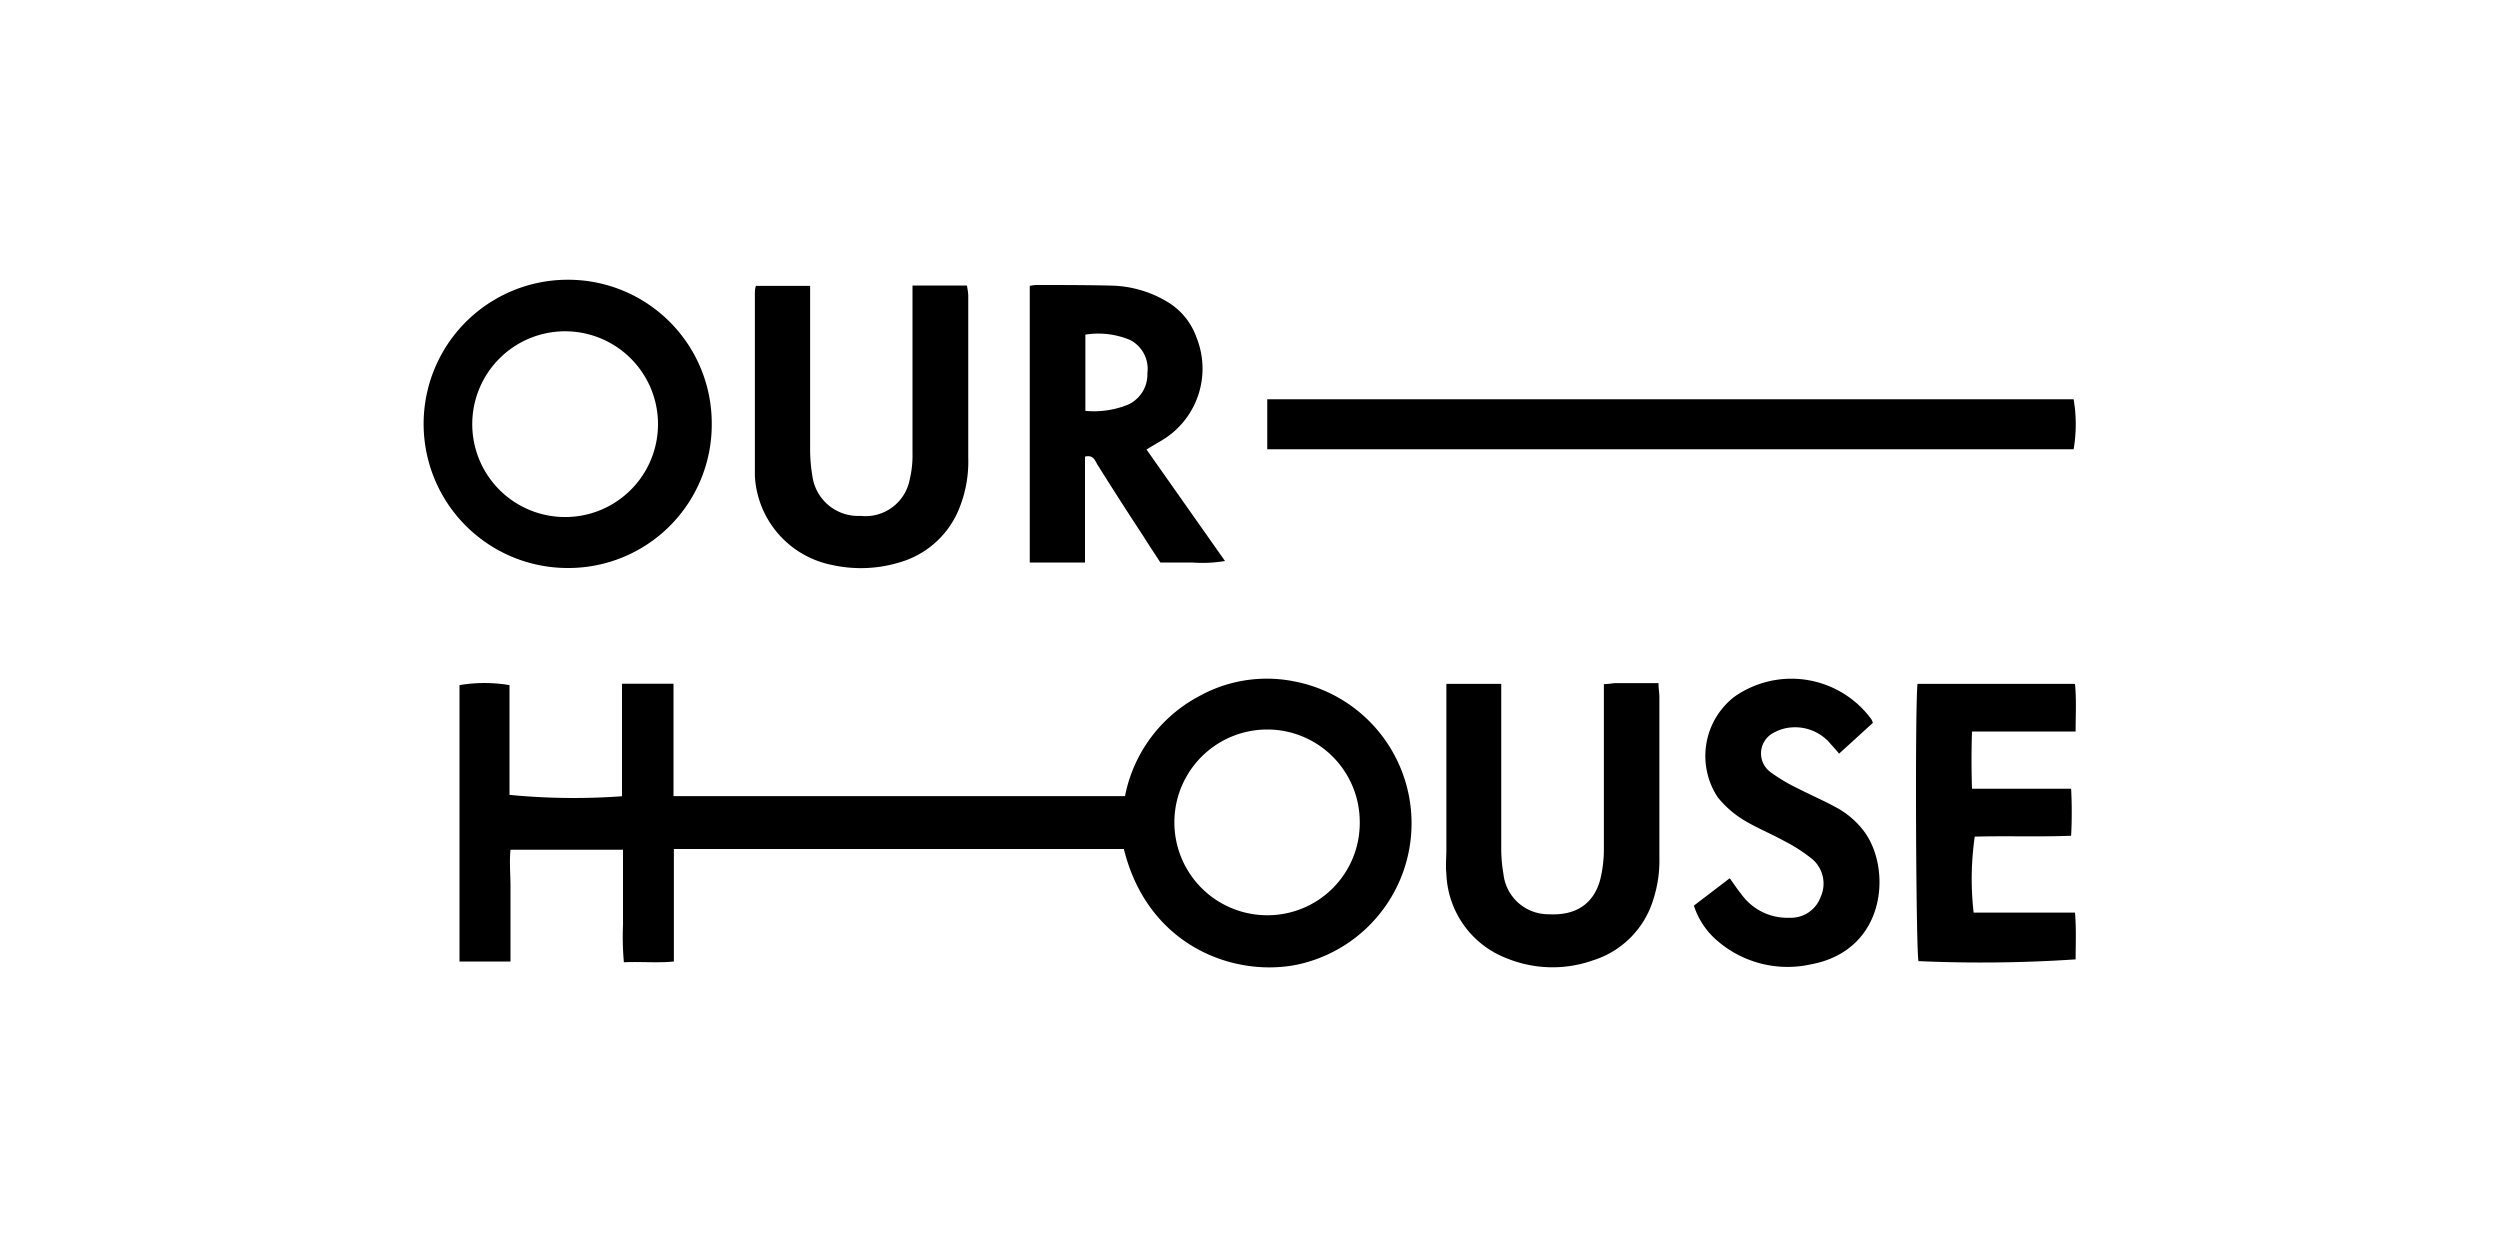 <svg xmlns="http://www.w3.org/2000/svg" viewBox="0 0 200 100"><g id="OUR_HOUSE"><path d="M89.91,67.92h-36v9c-1.31.13-2.6,0-4,.06a23.32,23.32,0,0,1-.07-3c0-1,0-2,0-3v-3h-9c-.1,1,0,2,0,2.94s0,2,0,3v3H36.76V54.81a12,12,0,0,1,4,0v8.78a53.35,53.35,0,0,0,9,.11v-9h4.12c0,1.52,0,3,0,4.52s0,2.94,0,4.47H90a11.55,11.55,0,0,1,5.94-8,11.16,11.16,0,0,1,7.69-1.16,11.56,11.56,0,0,1,.2,22.63C98.74,78.22,91.82,75.7,89.91,67.92Zm18.87-2.13a7.4,7.4,0,0,0-7.4-7.43,7.43,7.43,0,1,0,0,14.86A7.38,7.38,0,0,0,108.78,65.79Z"/><path d="M101.38,35.94v-4h64.51a11.87,11.87,0,0,1,0,4Z"/><path d="M56.94,33.92A11.47,11.47,0,0,1,45.42,45.44a11.53,11.53,0,0,1,0-23.06A11.49,11.49,0,0,1,56.94,33.92ZM45.52,26.51a7.43,7.43,0,1,0-.08,14.85,7.43,7.43,0,0,0,.08-14.85Z"/><path d="M82.38,22.87a4.37,4.37,0,0,1,.49-.07c2,0,4.06,0,6.08.05a9.06,9.06,0,0,1,4.41,1.28A5.41,5.41,0,0,1,95.72,27a6.68,6.68,0,0,1-3,8.36l-1,.6L98,44.88a10.77,10.77,0,0,1-2.63.12c-.83,0-1.65,0-2.54,0-.45-.7-.91-1.38-1.34-2.07C90.22,41,89,39.09,87.8,37.18c-.2-.32-.32-.82-1-.65,0,1.37,0,2.77,0,4.16V45H82.38Zm4.45,10a7.31,7.31,0,0,0,3.37-.48,2.65,2.65,0,0,0,1.59-2.54,2.59,2.59,0,0,0-1.38-2.65,6.56,6.56,0,0,0-3.58-.43Z"/><path d="M115.68,54.71h4.42v1.16c0,4,0,8.05,0,12.08a11.75,11.75,0,0,0,.18,2,3.61,3.61,0,0,0,3.61,3.19c2.16.12,3.6-.81,4.13-2.78a10.07,10.07,0,0,0,.29-2.45c0-4,0-8,0-12.07V54.73c.38,0,.65-.07.91-.08h3.46c0,.44.07.77.07,1.11,0,4.3,0,8.6,0,12.9a10,10,0,0,1-.47,3.25,7.33,7.33,0,0,1-4.88,4.93,9.68,9.68,0,0,1-6.77-.14,7.53,7.53,0,0,1-4.92-6.79c-.07-.65,0-1.3,0-2V54.71Z"/><path d="M73,22.84h4.35a5.29,5.29,0,0,1,.11.77c0,4.34,0,8.68,0,13a10,10,0,0,1-.79,4.23A7.31,7.31,0,0,1,71.93,45a10.63,10.63,0,0,1-5.4.19,7.67,7.67,0,0,1-6.14-7.12c0-.14,0-.28,0-.42q0-7.17,0-14.34a2.18,2.18,0,0,1,.08-.44h4.34V24c0,4,0,8.05,0,12.08a12.8,12.8,0,0,0,.18,2,3.69,3.69,0,0,0,3.85,3.19,3.6,3.6,0,0,0,3.94-2.93A8.13,8.13,0,0,0,73,36.26c0-4.06,0-8.12,0-12.18Z"/><path d="M153.4,54.71H166c.12,1.26.05,2.48.05,3.81h-8.29c-.05,1.56-.05,3,0,4.58h7.93a36.32,36.32,0,0,1,0,3.76c-2.61.1-5.17,0-7.71.07a23.74,23.74,0,0,0-.09,6.08H166c.11,1.32.05,2.54.05,3.74a113.6,113.6,0,0,1-12.57.14C153.28,76.17,153.19,56.69,153.4,54.71Z"/><path d="M149.83,57.83l-2.7,2.46c-.26-.3-.45-.53-.66-.75a3.69,3.69,0,0,0-3.1-1.35,3.42,3.42,0,0,0-1.46.42,1.86,1.86,0,0,0-.23,3.19,14.07,14.07,0,0,0,2.22,1.31c1,.51,2,.94,2.95,1.46a6.82,6.82,0,0,1,2.32,2c2.17,3,1.72,9.47-4.31,10.58a8.59,8.59,0,0,1-7.44-1.86,6.19,6.19,0,0,1-1.91-2.84l2.87-2.19c.34.47.62.9.94,1.29a4.51,4.51,0,0,0,3.83,1.87,2.53,2.53,0,0,0,2.5-1.66,2.58,2.58,0,0,0-.63-3,12.79,12.79,0,0,0-2.32-1.5c-1.08-.6-2.25-1.06-3.29-1.71a8,8,0,0,1-2-1.78,6,6,0,0,1,1.3-8,7.93,7.93,0,0,1,11,1.77A1.63,1.63,0,0,1,149.83,57.83Z"/></g></svg>